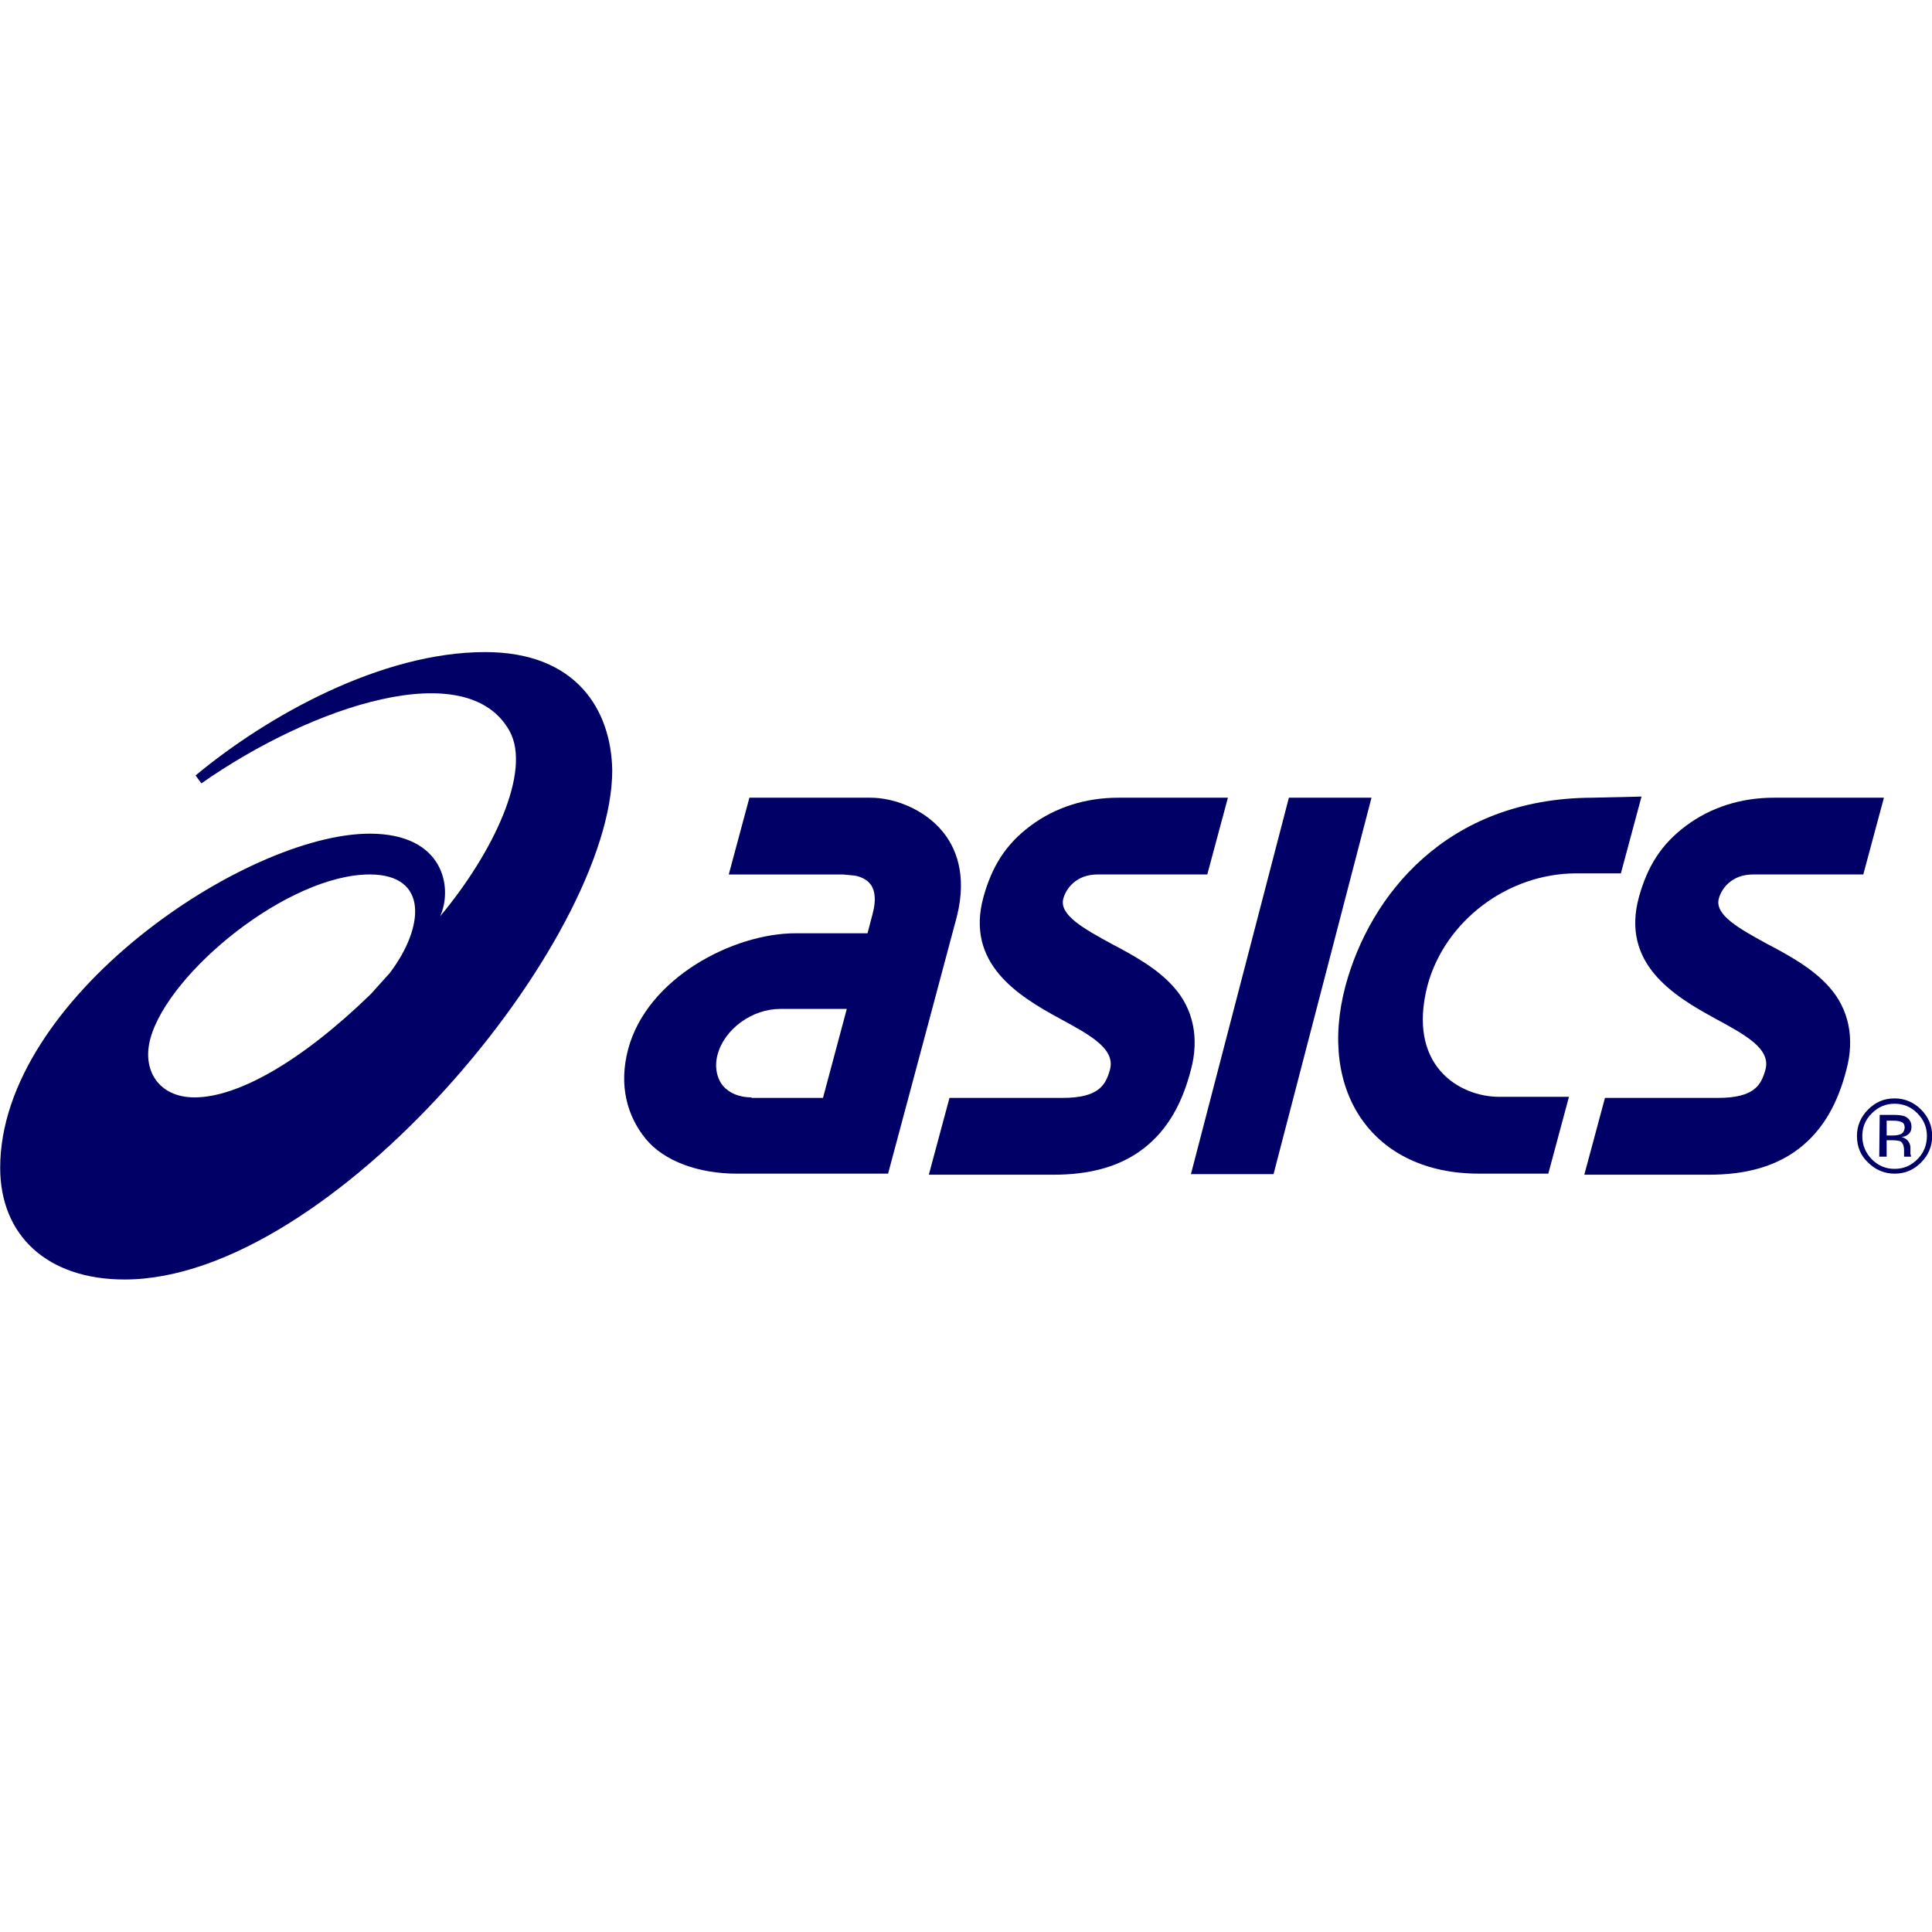 <?xml version="1.0" encoding="utf-8"?>
<!-- Generator: Adobe Illustrator 24.3.0, SVG Export Plug-In . SVG Version: 6.00 Build 0)  -->
<svg version="1.1" id="Layer_1" xmlns="http://www.w3.org/2000/svg" xmlns:xlink="http://www.w3.org/1999/xlink" x="0px" y="0px"
	 viewBox="0 0 512 512" style="enable-background:new 0 0 512 512;" xml:space="preserve">
<style type="text/css">
	.st0{fill:#000066;}
</style>
<g id="XMLID_1_">
	<path id="XMLID_5_" class="st0" d="M51.54,290.82c-9.54,0-14.03-7.3-11.65-15.72c4.91-17.54,36.48-43.36,58.09-43.36
		c15.71,0,14.45,14.03,5.33,26.1l-5.05,5.61C79.89,281.28,63.05,290.82,51.54,290.82 M128.58,172.81
		c-27.5,0-57.67,16.84-76.75,32.69l1.54,2.1c29.47-20.63,70.44-34.1,81.66-13.89c5.89,10.66-4.21,32.13-18.38,49.11
		c3.37-7.44,1.12-21.89-18.66-21.89c-32.97,0-97.94,43.78-97.94,88.54c0,17.96,12.49,29.61,32.97,29.61
		c54.86,0,129.23-89.94,129.23-134.98C161.97,188.25,152.85,172.81,128.58,172.81"/>
	<path id="XMLID_8_" class="st0" d="M199.15,290.82c-3.23,0-5.89-1.12-7.58-3.09c-1.68-2.1-2.25-5.19-1.4-8.28
		c1.82-6.73,9.12-12.07,16.56-12.07h17.68l-6.31,23.57h-18.94V290.82z M249.81,220.38c-5.05-6.17-13.19-8.98-19.08-8.98h-32.13
		l-5.47,20.35h30.31l2.95,0.28c0,0,2.81,0.28,4.35,2.39c1.26,1.68,1.4,4.35,0.56,7.58l-1.4,5.33H210.8
		c-16.42,0-39.29,11.79-44.34,30.73c-2.53,9.54-0.28,17.68,4.63,23.71c4.91,6.03,14.17,9.26,24.13,9.26h17.68l0,0h22.45l10.52-39.29
		l7.72-28.9C256.4,231.61,253.17,224.45,249.81,220.38"/>
	<path id="XMLID_9_" class="st0" d="M470.1,211.4c-8.7,0-16.7,2.53-23.29,7.44s-10.24,10.8-12.49,18.94
		c-4.77,17.54,9.12,26.1,20.2,32.13c8,4.35,14.87,8,13.33,13.61c-1.12,3.93-2.81,7.44-12.63,7.44h-29.89l-5.47,20.35h33.11
		c8.84,0,17.12-1.82,23.71-6.88c6.59-5.05,10.38-12.21,12.63-20.91c2.25-8.28,0.7-16.14-4.63-22.03
		c-4.35-4.91-10.8-8.42-16.42-11.37c-7.16-3.93-13.89-7.58-12.77-11.93c0.7-2.67,3.37-6.45,9.12-6.45h29.18l5.47-20.35H470.1z"/>
	<path id="XMLID_10_" class="st0" d="M296.39,211.4c-8.7,0-16.7,2.53-23.29,7.44s-10.24,10.8-12.49,18.94
		c-4.77,17.54,9.12,26.1,20.2,32.13c8,4.35,14.87,8,13.33,13.61c-1.12,3.93-2.81,7.44-12.63,7.44h-29.89l-5.47,20.35h33.11
		c8.84,0,17.12-1.82,23.71-6.88c6.59-5.05,10.38-12.21,12.63-20.91c2.24-8.28,0.7-16.14-4.63-22.03
		c-4.35-4.91-10.8-8.42-16.42-11.37c-7.16-3.93-13.89-7.58-12.77-11.93c0.7-2.67,3.37-6.45,9.12-6.45h29.04l5.47-20.35H296.39z"/>
	<polygon id="XMLID_11_" class="st0" points="341.57,211.4 315.61,311.16 337.5,311.16 363.46,211.4 	"/>
	<path id="XMLID_12_" class="st0" d="M421.97,211.4c-38.73,0.14-58.93,25.96-65.39,49.81c-7.58,28.48,7.58,49.81,35.22,49.81h18.52
		l5.47-20.35h-18.52c-10.38,0-24.55-8.14-18.94-29.61c4.63-16.98,21.19-29.61,39.43-29.61h11.79l5.47-20.35L421.97,211.4
		L421.97,211.4z"/>
	<path id="XMLID_17_" class="st0" d="M498.02,306.53h1.96v-4.35h1.54c0.98,0,1.68,0.14,2.1,0.28c0.7,0.42,0.98,1.26,0.98,2.53v0.84
		v0.42v0.14v0.14h1.82v-0.14c0-0.14,0-0.28-0.14-0.56c0-0.28,0-0.56,0-0.84v-0.84c0-0.56-0.14-1.12-0.56-1.68
		c-0.42-0.56-0.98-0.98-1.82-1.12c0.7-0.14,1.26-0.28,1.54-0.56c0.7-0.42,1.12-1.12,1.12-2.1c0-1.4-0.56-2.24-1.68-2.81
		c-0.7-0.28-1.68-0.42-2.95-0.42h-3.79L498.02,306.53L498.02,306.53z M503.49,300.64c-0.42,0.14-0.98,0.28-1.82,0.28h-1.68v-3.93
		h1.68c1.12,0,1.82,0.14,2.39,0.42c0.56,0.28,0.7,0.84,0.7,1.54C504.61,299.8,504.33,300.36,503.49,300.64 M509.1,294.04
		c-1.96-1.96-4.35-2.95-7.02-2.95c-2.81,0-5.05,0.98-7.02,2.95c-1.96,1.96-2.95,4.35-2.95,7.02c0,2.81,0.98,5.19,2.95,7.02
		c1.96,1.96,4.35,2.95,7.02,2.95c2.81,0,5.05-0.98,7.02-2.95c1.96-1.96,2.95-4.35,2.95-7.02S511.07,296.01,509.1,294.04
		 M508.12,295.03c1.68,1.68,2.53,3.65,2.53,6.03c0,2.39-0.84,4.49-2.53,6.17c-1.68,1.68-3.65,2.53-6.03,2.53
		c-2.39,0-4.35-0.84-6.03-2.53c-1.68-1.68-2.53-3.79-2.53-6.17c0-2.39,0.84-4.35,2.53-6.03s3.65-2.53,6.03-2.53
		S506.44,293.34,508.12,295.03"/>
</g>
</svg>
